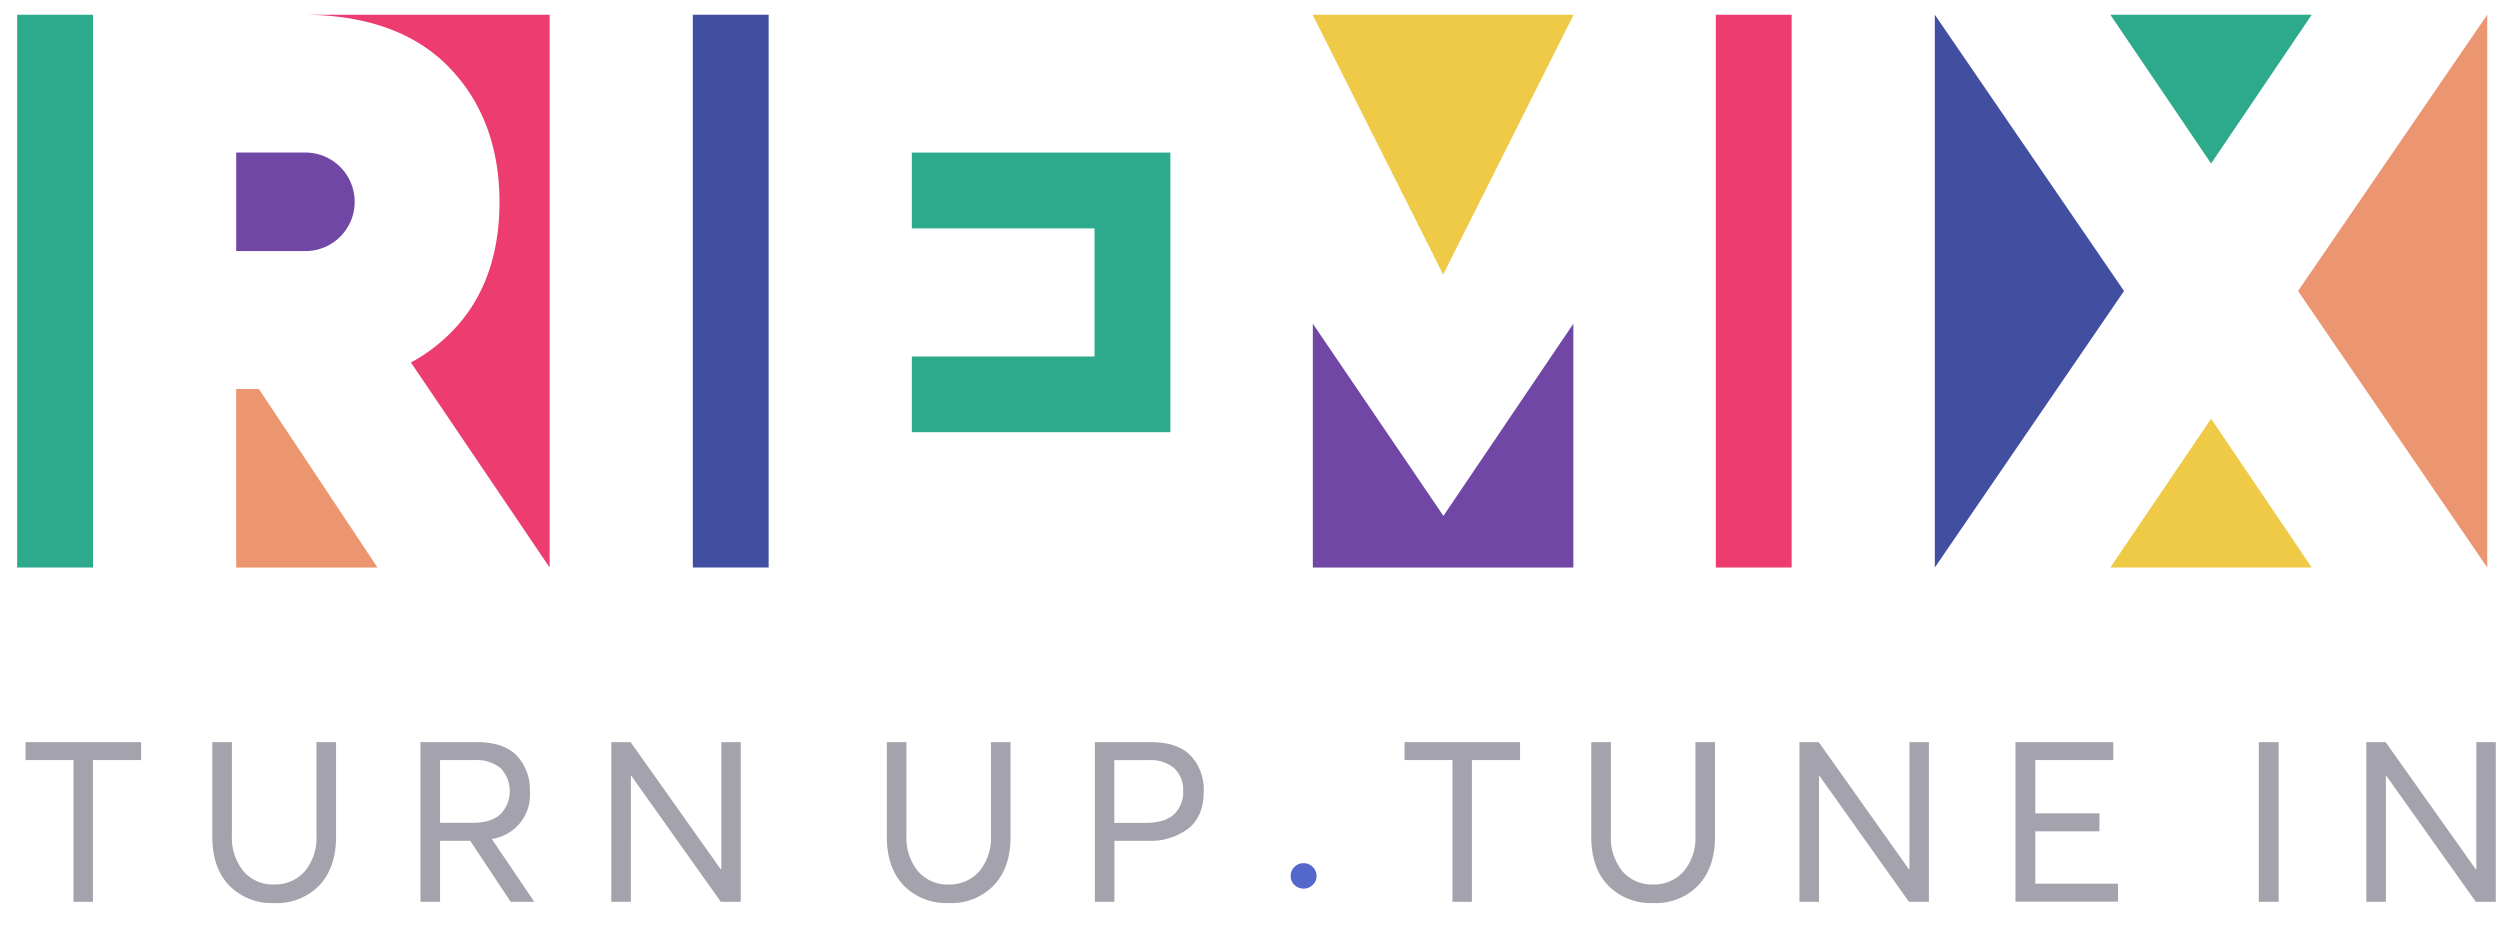 <svg xmlns="http://www.w3.org/2000/svg" xmlns:xlink="http://www.w3.org/1999/xlink" width="499" height="186" viewBox="0 0 499 186">
  <defs>
    <clipPath id="clip-path">
      <rect id="Rectangle_11129" data-name="Rectangle 11129" width="499" height="186" transform="translate(682 441.125)" fill="#fff" stroke="#707070" stroke-width="1"/>
    </clipPath>
  </defs>
  <g id="Mask_Group_52" data-name="Mask Group 52" transform="translate(-682 -441.125)" clip-path="url(#clip-path)">
    <g id="Component_108_2" data-name="Component 108 – 2" transform="translate(647.809 444.065)">
      <g id="Group_942" data-name="Group 942" transform="translate(0 248.011)">
        <g id="Group_229" data-name="Group 229" transform="translate(82.629 933.593)">
          <rect id="Rectangle_10726" data-name="Rectangle 10726" width="15.578" height="114.849" transform="translate(0 0)" fill="#e5225c"/>
        </g>
        <g id="Group_262" data-name="Group 262" transform="translate(220.487 1083.341)">
          <rect id="Rectangle_10726-2" data-name="Rectangle 10726" width="15.578" height="114.849" transform="translate(0 0)" fill="#e5225c"/>
        </g>
        <g id="Group_264" data-name="Group 264" transform="translate(334.014 1228.864)">
          <rect id="Rectangle_10726-3" data-name="Rectangle 10726" width="15.578" height="114.849" transform="translate(0 0)" fill="#e5225c"/>
        </g>
        <g id="Group_230" data-name="Group 230" transform="translate(0 785.956)">
          <rect id="Rectangle_10727" data-name="Rectangle 10727" width="15.578" height="114.849" fill="#e5225c"/>
        </g>
        <g id="Group_233" data-name="Group 233" transform="translate(63.69 1081.229)">
          <path id="Path_42063" data-name="Path 42063" d="M287.051,0l26.835,53.99L340.689,0Z" transform="translate(-287.051 0)" fill="#f3bf30"/>
          <path id="Path_42064" data-name="Path 42064" d="M287.107,119.115h53.533V68.45l-26.7,39.938L287.107,68.451Z" transform="translate(-287.055 -4.267)" fill="#e8825c" fill-rule="evenodd"/>
        </g>
        <g id="Group_263" data-name="Group 263" transform="translate(201.548 1230.976)">
          <path id="Path_42063-2" data-name="Path 42063" d="M287.051,0l26.835,53.99L340.689,0Z" transform="translate(-287.051 0)" fill="#f3bf30"/>
          <path id="Path_42064-2" data-name="Path 42064" d="M287.107,119.115h53.533V68.45l-26.7,39.938L287.107,68.451Z" transform="translate(-287.055 -4.267)" fill="#e8825c" fill-rule="evenodd"/>
        </g>
        <g id="Group_242" data-name="Group 242" transform="translate(40.964 1228.864)">
          <rect id="Rectangle_10734" data-name="Rectangle 10734" width="15.577" height="114.849" transform="translate(0 0)" fill="#213e92"/>
          <path id="Path_42085" data-name="Path 42085" d="M251.368,30.552H198.239V46.3h37.55V72.9h-37.55V88.652h53.128v-58.1Z" transform="translate(-153.249 -1.904)" fill="#329d7b" fill-rule="evenodd"/>
        </g>
        <g id="Group_250" data-name="Group 250" transform="translate(33.388 785.957)">
          <path id="Path_42105" data-name="Path 42105" d="M463.833,0l20.715,30.922L505.218,0Z" transform="translate(-427.762 0)" fill="#329d7b"/>
          <path id="Path_42106" data-name="Path 42106" d="M544.314,0,505.421,57.393l38.894,57.456Z" transform="translate(-430.787 0)" fill="#e8825c"/>
          <path id="Path_42107" data-name="Path 42107" d="M424.933,0V114.848l38.894-57.456Z" transform="translate(-424.933 0)" fill="#213e92"/>
          <path id="Path_42108" data-name="Path 42108" d="M463.833,120.428l20.715-30.921,20.67,30.921Z" transform="translate(-427.762 -5.58)" fill="#f3bf30" fill-rule="evenodd"/>
        </g>
        <g id="Group_261" data-name="Group 261" transform="translate(171.246 935.705)">
          <path id="Path_42105-2" data-name="Path 42105" d="M463.833,0l20.715,30.922L505.218,0Z" transform="translate(-427.762 0)" fill="#329d7b"/>
          <path id="Path_42106-2" data-name="Path 42106" d="M544.314,0,505.421,57.393l38.894,57.456Z" transform="translate(-430.787 0)" fill="#e8825c"/>
          <path id="Path_42107-2" data-name="Path 42107" d="M424.933,0V114.848l38.894-57.456Z" transform="translate(-424.933 0)" fill="#213e92"/>
          <path id="Path_42108-2" data-name="Path 42108" d="M463.833,120.428l20.715-30.921,20.67,30.921Z" transform="translate(-427.762 -5.58)" fill="#f3bf30" fill-rule="evenodd"/>
        </g>
        <g id="Group_265" data-name="Group 265" transform="translate(284.773 1081.228)">
          <path id="Path_42105-3" data-name="Path 42105" d="M463.833,0l20.715,30.922L505.218,0Z" transform="translate(-427.762 0)" fill="#329d7b"/>
          <path id="Path_42106-3" data-name="Path 42106" d="M544.314,0,505.421,57.393l38.894,57.456Z" transform="translate(-430.787 0)" fill="#e8825c"/>
          <path id="Path_42107-3" data-name="Path 42107" d="M424.933,0V114.848l38.894-57.456Z" transform="translate(-424.933 0)" fill="#213e92"/>
          <path id="Path_42108-3" data-name="Path 42108" d="M463.833,120.428l20.715-30.921,20.67,30.921Z" transform="translate(-427.762 -5.58)" fill="#f3bf30" fill-rule="evenodd"/>
        </g>
        <g id="Group_251" data-name="Group 251" transform="translate(82.629 147.637)">
          <rect id="Rectangle_10738" data-name="Rectangle 10738" width="15.578" height="114.849" transform="translate(0 0)" fill="#e5225c"/>
        </g>
        <g id="Group_983" data-name="Group 983" transform="translate(480.087 2.114)">
          <rect id="Rectangle_10738-2" data-name="Rectangle 10738" width="15.578" height="114.849" transform="translate(0 0)" fill="#e5225c"/>
        </g>
        <g id="Group_985" data-name="Group 985" transform="translate(333.497 0)">
          <rect id="Rectangle_10738-3" data-name="Rectangle 10738" width="15.578" height="114.849" transform="translate(0)" fill="#e5225c"/>
        </g>
        <g id="Group_257" data-name="Group 257" transform="translate(220.487 297.384)">
          <rect id="Rectangle_10738-4" data-name="Rectangle 10738" width="15.578" height="114.849" transform="translate(0 0)" fill="#e5225c"/>
        </g>
        <g id="Group_268" data-name="Group 268" transform="translate(334.014 442.908)">
          <rect id="Rectangle_10738-5" data-name="Rectangle 10738" width="15.578" height="114.849" transform="translate(0 0)" fill="#e5225c"/>
        </g>
        <g id="Group_274" data-name="Group 274" transform="translate(471.872 592.656)">
          <rect id="Rectangle_10738-6" data-name="Rectangle 10738" width="15.578" height="114.849" transform="translate(0 0)" fill="#e5225c"/>
        </g>
        <g id="Group_252" data-name="Group 252" transform="translate(63.69 295.272)">
          <path id="Path_42111" data-name="Path 42111" d="M287.051,0l26.835,53.99L340.689,0Z" transform="translate(-287.051 0)" fill="#f3bf30"/>
          <path id="Path_42112" data-name="Path 42112" d="M287.107,119.115h53.533V68.45l-26.7,39.938L287.107,68.451Z" transform="translate(-287.055 -4.267)" fill="#e8825c" fill-rule="evenodd"/>
        </g>
        <g id="Group_982" data-name="Group 982" transform="translate(461.148 149.75)">
          <path id="Path_42111-2" data-name="Path 42111" d="M287.051,0l26.835,53.99L340.689,0Z" transform="translate(-287.051 0)" fill="#f3bf30"/>
          <path id="Path_42112-2" data-name="Path 42112" d="M287.107,119.115h53.533V68.45l-26.7,39.938L287.107,68.451Z" transform="translate(-287.055 -4.267)" fill="#e8825c" fill-rule="evenodd"/>
        </g>
        <g id="Group_984" data-name="Group 984" transform="translate(314.558 147.636)">
          <path id="Path_42111-3" data-name="Path 42111" d="M287.051,0l26.835,53.99L340.689,0Z" transform="translate(-287.051 0)" fill="#f3bf30"/>
          <path id="Path_42112-3" data-name="Path 42112" d="M287.107,119.115h53.533V68.45l-26.7,39.938L287.107,68.451Z" transform="translate(-287.055 -4.267)" fill="#e8825c" fill-rule="evenodd"/>
        </g>
        <g id="Group_986" data-name="Group 986" transform="translate(201.548 2.113)">
          <path id="Path_42111-4" data-name="Path 42111" d="M287.051,0l26.835,53.99L340.689,0Z" transform="translate(-287.051 0)" fill="#f3bf30"/>
          <path id="Path_42112-4" data-name="Path 42112" d="M287.107,119.115h53.533V68.45l-26.7,39.938L287.107,68.451Z" transform="translate(-287.055 -4.267)" fill="#e8825c" fill-rule="evenodd"/>
        </g>
        <g id="Group_258" data-name="Group 258" transform="translate(201.548 445.02)">
          <path id="Path_42111-5" data-name="Path 42111" d="M287.051,0l26.835,53.99L340.689,0Z" transform="translate(-287.051 0)" fill="#f3bf30"/>
          <path id="Path_42112-5" data-name="Path 42112" d="M287.107,119.115h53.533V68.45l-26.7,39.938L287.107,68.451Z" transform="translate(-287.055 -4.267)" fill="#e8825c" fill-rule="evenodd"/>
        </g>
        <g id="Group_267" data-name="Group 267" transform="translate(315.076 590.544)">
          <path id="Path_42111-6" data-name="Path 42111" d="M287.051,0l26.835,53.99L340.689,0Z" transform="translate(-287.051 0)" fill="#f3bf30"/>
          <path id="Path_42112-6" data-name="Path 42112" d="M287.107,119.115h53.533V68.45l-26.7,39.938L287.107,68.451Z" transform="translate(-287.055 -4.267)" fill="#e8825c" fill-rule="evenodd"/>
        </g>
        <g id="Group_273" data-name="Group 273" transform="translate(452.933 933.363)">
          <path id="Path_42111-7" data-name="Path 42111" d="M287.051,0l26.835,53.99L340.689,0Z" transform="translate(-287.051 0)" fill="#f3bf30"/>
          <path id="Path_42112-7" data-name="Path 42112" d="M287.107,119.115h53.533V68.45l-26.7,39.938L287.107,68.451Z" transform="translate(-287.055 -4.267)" fill="#e8825c" fill-rule="evenodd"/>
        </g>
        <g id="Group_253" data-name="Group 253" transform="translate(35.282 590.543)">
          <path id="Path_42113" data-name="Path 42113" d="M114.012,114.848h0V0H63.158c11.059,0,22.191,2.625,30.15,10.881,7.4,7.672,10.4,17.518,10.4,28.071,0,9.092-2.2,17.908-8.071,24.984a34.767,34.767,0,0,1-10.117,8.31Z" transform="translate(-4.593)" fill="#e5225c" fill-rule="evenodd"/>
          <path id="Path_42114" data-name="Path 42114" d="M48.519,120.019H77.561L53.2,82.938H48.519Z" transform="translate(-3.529 -5.171)" fill="#e8825c" fill-rule="evenodd"/>
          <rect id="Rectangle_10739" data-name="Rectangle 10739" width="15.578" height="114.848" transform="translate(0)" fill="#329d7b"/>
          <path id="Path_42115" data-name="Path 42115" d="M48.519,51.026H62.837A10.209,10.209,0,0,0,72.96,40.789h0A10.209,10.209,0,0,0,62.837,30.552H48.519Z" transform="translate(-3.529 -1.905)" fill="#f3bf30" fill-rule="evenodd"/>
        </g>
        <g id="Group_980" data-name="Group 980" transform="translate(432.74 445.021)">
          <path id="Path_42113-2" data-name="Path 42113" d="M114.012,114.848h0V0H63.158c11.059,0,22.191,2.625,30.15,10.881,7.4,7.672,10.4,17.518,10.4,28.071,0,9.092-2.2,17.908-8.071,24.984a34.767,34.767,0,0,1-10.117,8.31Z" transform="translate(-4.593)" fill="#e5225c" fill-rule="evenodd"/>
          <path id="Path_42114-2" data-name="Path 42114" d="M48.519,120.019H77.561L53.2,82.938H48.519Z" transform="translate(-3.529 -5.171)" fill="#e8825c" fill-rule="evenodd"/>
          <rect id="Rectangle_10739-2" data-name="Rectangle 10739" width="15.578" height="114.848" transform="translate(0)" fill="#329d7b"/>
          <path id="Path_42115-2" data-name="Path 42115" d="M48.519,51.026H62.837A10.209,10.209,0,0,0,72.96,40.789h0A10.209,10.209,0,0,0,62.837,30.552H48.519Z" transform="translate(-3.529 -1.905)" fill="#f3bf30" fill-rule="evenodd"/>
        </g>
        <g id="Group_260" data-name="Group 260" transform="translate(173.14 740.291)">
          <path id="Path_42113-3" data-name="Path 42113" d="M114.012,114.848h0V0H63.158c11.059,0,22.191,2.625,30.15,10.881,7.4,7.672,10.4,17.518,10.4,28.071,0,9.092-2.2,17.908-8.071,24.984a34.767,34.767,0,0,1-10.117,8.31Z" transform="translate(-4.593)" fill="#e5225c" fill-rule="evenodd"/>
          <path id="Path_42114-3" data-name="Path 42114" d="M48.519,120.019H77.561L53.2,82.938H48.519Z" transform="translate(-3.529 -5.171)" fill="#e8825c" fill-rule="evenodd"/>
          <rect id="Rectangle_10739-3" data-name="Rectangle 10739" width="15.578" height="114.848" transform="translate(0)" fill="#329d7b"/>
          <path id="Path_42115-3" data-name="Path 42115" d="M48.519,51.026H62.837A10.209,10.209,0,0,0,72.96,40.789h0A10.209,10.209,0,0,0,62.837,30.552H48.519Z" transform="translate(-3.529 -1.905)" fill="#f3bf30" fill-rule="evenodd"/>
        </g>
        <g id="Group_266" data-name="Group 266" transform="translate(286.668 885.814)">
          <path id="Path_42113-4" data-name="Path 42113" d="M114.012,114.848h0V0H63.158c11.059,0,22.191,2.625,30.15,10.881,7.4,7.672,10.4,17.518,10.4,28.071,0,9.092-2.2,17.908-8.071,24.984a34.767,34.767,0,0,1-10.117,8.31Z" transform="translate(-4.593)" fill="#e5225c" fill-rule="evenodd"/>
          <path id="Path_42114-4" data-name="Path 42114" d="M48.519,120.019H77.561L53.2,82.938H48.519Z" transform="translate(-3.529 -5.171)" fill="#e8825c" fill-rule="evenodd"/>
          <rect id="Rectangle_10739-4" data-name="Rectangle 10739" width="15.578" height="114.848" transform="translate(0)" fill="#329d7b"/>
          <path id="Path_42115-4" data-name="Path 42115" d="M48.519,51.026H62.837A10.209,10.209,0,0,0,72.96,40.789h0A10.209,10.209,0,0,0,62.837,30.552H48.519Z" transform="translate(-3.529 -1.905)" fill="#f3bf30" fill-rule="evenodd"/>
        </g>
        <g id="Group_272" data-name="Group 272" transform="translate(424.525 1228.634)">
          <path id="Path_42113-5" data-name="Path 42113" d="M114.012,114.848h0V0H63.158c11.059,0,22.191,2.625,30.15,10.881,7.4,7.672,10.4,17.518,10.4,28.071,0,9.092-2.2,17.908-8.071,24.984a34.767,34.767,0,0,1-10.117,8.31Z" transform="translate(-4.593)" fill="#e5225c" fill-rule="evenodd"/>
          <path id="Path_42114-5" data-name="Path 42114" d="M48.519,120.019H77.561L53.2,82.938H48.519Z" transform="translate(-3.529 -5.171)" fill="#e8825c" fill-rule="evenodd"/>
          <rect id="Rectangle_10739-5" data-name="Rectangle 10739" width="15.578" height="114.848" transform="translate(0)" fill="#329d7b"/>
          <path id="Path_42115-5" data-name="Path 42115" d="M48.519,51.026H62.837A10.209,10.209,0,0,0,72.96,40.789h0A10.209,10.209,0,0,0,62.837,30.552H48.519Z" transform="translate(-3.529 -1.905)" fill="#f3bf30" fill-rule="evenodd"/>
        </g>
        <g id="Group_254" data-name="Group 254" transform="translate(40.964 442.908)">
          <rect id="Rectangle_10740" data-name="Rectangle 10740" width="15.577" height="114.849" fill="#213e92"/>
          <path id="Path_42116" data-name="Path 42116" d="M251.368,30.552H198.239V46.3h37.55V72.9h-37.55V88.652h53.128v-58.1Z" transform="translate(-153.249 -1.904)" fill="#329d7b" fill-rule="evenodd"/>
        </g>
        <g id="Group_981" data-name="Group 981" transform="translate(438.422 297.385)">
          <rect id="Rectangle_10740-2" data-name="Rectangle 10740" width="15.577" height="114.849" fill="#213e92"/>
          <path id="Path_42116-2" data-name="Path 42116" d="M251.368,30.552H198.239V46.3h37.55V72.9h-37.55V88.652h53.128v-58.1Z" transform="translate(-153.249 -1.904)" fill="#329d7b" fill-rule="evenodd"/>
        </g>
        <g id="Group_259" data-name="Group 259" transform="translate(178.822 592.655)">
          <rect id="Rectangle_10740-3" data-name="Rectangle 10740" width="15.577" height="114.849" fill="#213e92"/>
          <path id="Path_42116-3" data-name="Path 42116" d="M251.368,30.552H198.239V46.3h37.55V72.9h-37.55V88.652h53.128v-58.1Z" transform="translate(-153.249 -1.904)" fill="#329d7b" fill-rule="evenodd"/>
        </g>
        <g id="Group_269" data-name="Group 269" transform="translate(292.349 738.179)">
          <rect id="Rectangle_10740-4" data-name="Rectangle 10740" width="15.577" height="114.849" fill="#213e92"/>
          <path id="Path_42116-4" data-name="Path 42116" d="M251.368,30.552H198.239V46.3h37.55V72.9h-37.55V88.652h53.128v-58.1Z" transform="translate(-153.249 -1.904)" fill="#329d7b" fill-rule="evenodd"/>
        </g>
        <g id="Group_275" data-name="Group 275" transform="translate(430.207 1080.998)">
          <rect id="Rectangle_10740-5" data-name="Rectangle 10740" width="15.577" height="114.849" fill="#213e92"/>
          <path id="Path_42116-5" data-name="Path 42116" d="M251.368,30.552H198.239V46.3h37.55V72.9h-37.55V88.652h53.128v-58.1Z" transform="translate(-153.249 -1.904)" fill="#329d7b" fill-rule="evenodd"/>
        </g>
        <g id="Group_255" data-name="Group 255" transform="translate(33.388 0.001)">
          <path id="Path_42117" data-name="Path 42117" d="M463.833,0l20.715,30.922L505.218,0Z" transform="translate(-427.762 0)" fill="#329d7b"/>
          <path id="Path_42118" data-name="Path 42118" d="M544.314,0,505.421,57.393l38.894,57.456Z" transform="translate(-430.787 0)" fill="#e8825c"/>
          <path id="Path_42119" data-name="Path 42119" d="M424.933,0V114.848l38.894-57.456Z" transform="translate(-424.933 0)" fill="#213e92"/>
          <path id="Path_42120" data-name="Path 42120" d="M463.833,120.428l20.715-30.921,20.67,30.921Z" transform="translate(-427.762 -5.58)" fill="#f3bf30" fill-rule="evenodd"/>
        </g>
        <g id="Group_256" data-name="Group 256" transform="translate(171.246 149.748)">
          <path id="Path_42117-2" data-name="Path 42117" d="M463.833,0l20.715,30.922L505.218,0Z" transform="translate(-427.762 0)" fill="#329d7b"/>
          <path id="Path_42118-2" data-name="Path 42118" d="M544.314,0,505.421,57.393l38.894,57.456Z" transform="translate(-430.787 0)" fill="#e8825c"/>
          <path id="Path_42119-2" data-name="Path 42119" d="M424.933,0V114.848l38.894-57.456Z" transform="translate(-424.933 0)" fill="#213e92"/>
          <path id="Path_42120-2" data-name="Path 42120" d="M463.833,120.428l20.715-30.921,20.67,30.921Z" transform="translate(-427.762 -5.58)" fill="#f3bf30" fill-rule="evenodd"/>
        </g>
        <g id="Group_270" data-name="Group 270" transform="translate(284.773 295.272)">
          <path id="Path_42117-3" data-name="Path 42117" d="M463.833,0l20.715,30.922L505.218,0Z" transform="translate(-427.762 0)" fill="#329d7b"/>
          <path id="Path_42118-3" data-name="Path 42118" d="M544.314,0,505.421,57.393l38.894,57.456Z" transform="translate(-430.787 0)" fill="#e8825c"/>
          <path id="Path_42119-3" data-name="Path 42119" d="M424.933,0V114.848l38.894-57.456Z" transform="translate(-424.933 0)" fill="#213e92"/>
          <path id="Path_42120-3" data-name="Path 42120" d="M463.833,120.428l20.715-30.921,20.67,30.921Z" transform="translate(-427.762 -5.58)" fill="#f3bf30" fill-rule="evenodd"/>
        </g>
        <g id="Group_276" data-name="Group 276" transform="translate(422.631 638.091)">
          <path id="Path_42117-4" data-name="Path 42117" d="M463.833,0l20.715,30.922L505.218,0Z" transform="translate(-427.762 0)" fill="#329d7b"/>
          <path id="Path_42118-4" data-name="Path 42118" d="M544.314,0,505.421,57.393l38.894,57.456Z" transform="translate(-430.787 0)" fill="#e8825c"/>
          <path id="Path_42119-4" data-name="Path 42119" d="M424.933,0V114.848l38.894-57.456Z" transform="translate(-424.933 0)" fill="#213e92"/>
          <path id="Path_42120-4" data-name="Path 42120" d="M463.833,120.428l20.715-30.921,20.67,30.921Z" transform="translate(-427.762 -5.58)" fill="#f3bf30" fill-rule="evenodd"/>
        </g>
      </g>
      <g id="Group_973" data-name="Group 973" transform="translate(42.662 1620.475)">
        <path id="Path_45506" data-name="Path 45506" d="M72.242,110.336h0V0H22.85C33.6,0,44.409,2.514,52.127,10.456c7.195,7.369,10.107,16.829,10.107,26.962,0,8.738-2.141,17.2-7.842,24a33.9,33.9,0,0,1-9.834,7.991Z" transform="translate(34.035)" fill="#ec3c70" fill-rule="evenodd"/>
        <path id="Path_45507" data-name="Path 45507" d="M17.56,65.635H45.766L22.091,30.01H17.56Z" transform="translate(26.156 44.701)" fill="#eb9571" fill-rule="evenodd"/>
        <rect id="Rectangle_10947" data-name="Rectangle 10947" width="15.136" height="110.336" fill="#2daa8c"/>
        <path id="Path_45508" data-name="Path 45508" d="M17.56,30.717H31.476a9.834,9.834,0,0,0,0-19.667H17.56Z" transform="translate(26.156 16.459)" fill="#7047a5" fill-rule="evenodd"/>
      </g>
      <g id="Group_979" data-name="Group 979" transform="translate(37.619)">
        <path id="Path_45506-2" data-name="Path 45506" d="M72.242,110.336h0V0H22.85C33.6,0,44.409,2.514,52.127,10.456c7.195,7.369,10.107,16.829,10.107,26.962,0,8.738-2.141,17.2-7.842,24a33.9,33.9,0,0,1-9.834,7.991Z" transform="translate(34.035)" fill="#ec3c70" fill-rule="evenodd"/>
        <path id="Path_45507-2" data-name="Path 45507" d="M17.56,65.635H45.766L22.091,30.01H17.56Z" transform="translate(26.156 44.701)" fill="#eb9571" fill-rule="evenodd"/>
        <rect id="Rectangle_10947-2" data-name="Rectangle 10947" width="15.136" height="110.336" fill="#2daa8c"/>
        <path id="Path_45508-2" data-name="Path 45508" d="M17.56,30.717H31.476a9.834,9.834,0,0,0,0-19.667H17.56Z" transform="translate(26.156 16.459)" fill="#7047a5" fill-rule="evenodd"/>
      </g>
      <rect id="Rectangle_11127" data-name="Rectangle 11127" width="15.136" height="110.336" transform="translate(381.711 1620.475)" fill="#ec3c70"/>
      <rect id="Rectangle_11130" data-name="Rectangle 11130" width="15.136" height="110.336" transform="translate(376.668)" fill="#ec3c70"/>
      <g id="Group_972" data-name="Group 972" transform="translate(301.224 1620.475)">
        <path id="Path_45501" data-name="Path 45501" d="M155.966,0H103.86l26.065,51.857Z" transform="translate(-103.86)" fill="#eeca47" fill-rule="evenodd"/>
        <path id="Path_45505" data-name="Path 45505" d="M103.88,73.44h52.006V24.77L129.945,63.134,103.88,24.77Z" transform="translate(-103.83 36.896)" fill="#7047a5" fill-rule="evenodd"/>
      </g>
      <g id="Group_977" data-name="Group 977" transform="translate(296.181)">
        <path id="Path_45501-2" data-name="Path 45501" d="M155.966,0H103.86l26.065,51.857Z" transform="translate(-103.86)" fill="#eeca47" fill-rule="evenodd"/>
        <path id="Path_45505-2" data-name="Path 45505" d="M103.88,73.44h52.006V24.77L129.945,63.134,103.88,24.77Z" transform="translate(-103.83 36.896)" fill="#7047a5" fill-rule="evenodd"/>
      </g>
      <g id="Group_974" data-name="Group 974" transform="translate(177.52 1620.475)">
        <rect id="Rectangle_10946" data-name="Rectangle 10946" width="15.136" height="110.336" fill="#424fa0"/>
        <path id="Path_45509" data-name="Path 45509" d="M123.338,11.05H71.73V26.186H108.2V51.754H71.73V66.865h51.608V11.05Z" transform="translate(-28.014 16.459)" fill="#2daa8c" fill-rule="evenodd"/>
      </g>
      <g id="Group_976" data-name="Group 976" transform="translate(172.477)">
        <rect id="Rectangle_10946-2" data-name="Rectangle 10946" width="15.136" height="110.336" fill="#424fa0"/>
        <path id="Path_45509-2" data-name="Path 45509" d="M123.338,11.05H71.73V26.186H108.2V51.754H71.73V66.865h51.608V11.05Z" transform="translate(-28.014 16.459)" fill="#2daa8c" fill-rule="evenodd"/>
      </g>
      <g id="Group_975" data-name="Group 975" transform="translate(425.426 1620.475)">
        <path id="Path_45502" data-name="Path 45502" d="M167.82,0l20.115,29.7L208.026,0Z" transform="translate(-132.792)" fill="#2daa8c" fill-rule="evenodd"/>
        <path id="Path_45503" data-name="Path 45503" d="M220.636,110.336h0L182.87,55.143,220.636,0Z" transform="translate(-110.375)" fill="#eb9571" fill-rule="evenodd"/>
        <path id="Path_45504" data-name="Path 45504" d="M153.75,110.336h0l37.766-55.193L153.75,0Z" transform="translate(-153.75)" fill="#424fa0" fill-rule="evenodd"/>
        <path id="Path_45510" data-name="Path 45510" d="M167.82,62.09l20.115-29.7,20.09,29.7Z" transform="translate(-132.792 48.246)" fill="#eeca47" fill-rule="evenodd"/>
      </g>
      <g id="Group_978" data-name="Group 978" transform="translate(420.383)">
        <path id="Path_45502-2" data-name="Path 45502" d="M167.82,0l20.115,29.7L208.026,0Z" transform="translate(-132.792)" fill="#2daa8c" fill-rule="evenodd"/>
        <path id="Path_45503-2" data-name="Path 45503" d="M220.636,110.336h0L182.87,55.143,220.636,0Z" transform="translate(-110.375)" fill="#eb9571" fill-rule="evenodd"/>
        <path id="Path_45504-2" data-name="Path 45504" d="M153.75,110.336h0l37.766-55.193L153.75,0Z" transform="translate(-153.75)" fill="#424fa0" fill-rule="evenodd"/>
        <path id="Path_45510-2" data-name="Path 45510" d="M167.82,62.09l20.115-29.7,20.09,29.7Z" transform="translate(-132.792 48.246)" fill="#eeca47" fill-rule="evenodd"/>
      </g>
      <path id="Path_49416" data-name="Path 49416" d="M9.56,88.836V60.555H0V56.97H23.053v3.585h-9.61V88.836H9.535Zm40.007.249a11.849,11.849,0,0,1-8.937-3.51q-3.361-3.51-3.361-9.709V56.97h3.909V75.592a10.634,10.634,0,0,0,2.29,7.12,7.656,7.656,0,0,0,6.1,2.664,7.835,7.835,0,0,0,6.149-2.614,10.442,10.442,0,0,0,2.34-7.17V56.97h3.909v18.9c0,4.108-1.12,7.319-3.336,9.684a11.777,11.777,0,0,1-9.037,3.535m51.931-.249H96.818L88.751,76.662H82.727V88.836H78.818V56.97h11.3q5.3,0,7.917,2.689a9.846,9.846,0,0,1,2.614,7.17,8.856,8.856,0,0,1-7.568,9.46v.05l8.439,12.473Zm-18.8-28.281V73.077H89.1q3.809,0,5.676-1.718a6.646,6.646,0,0,0,.025-9.211,7.558,7.558,0,0,0-5.153-1.593H82.727Zm56.114-3.585h3.909V88.836h-3.983l-17.85-25.119h-.1V88.836h-3.909V56.97h3.859l18,25.393h.1V56.97ZM184.2,89.085a11.812,11.812,0,0,1-8.937-3.51q-3.361-3.51-3.361-9.709V56.97h3.909V75.592a10.634,10.634,0,0,0,2.29,7.12,7.656,7.656,0,0,0,6.1,2.664,7.835,7.835,0,0,0,6.149-2.614,10.442,10.442,0,0,0,2.34-7.17V56.97H196.6v18.9c0,4.108-1.12,7.319-3.336,9.684a11.814,11.814,0,0,1-9.037,3.535m29.2-.249V56.97H224.6c3.56,0,6.2.9,7.942,2.689a9.846,9.846,0,0,1,2.614,7.17c0,3.261-1.021,5.726-3.037,7.369a12.6,12.6,0,0,1-8.191,2.465h-6.6V88.836Zm3.909-15.759h6.224c2.539,0,4.431-.573,5.651-1.693a6.055,6.055,0,0,0,1.842-4.631,5.875,5.875,0,0,0-1.817-4.606,7.369,7.369,0,0,0-5.054-1.593H217.31V73.077ZM284.8,88.836V60.555h-9.56V56.97h23.053v3.585h-9.61V88.836h-3.909Zm40.007.249a11.85,11.85,0,0,1-8.937-3.51q-3.361-3.51-3.361-9.709V56.97h3.909V75.592a10.634,10.634,0,0,0,2.29,7.12,7.656,7.656,0,0,0,6.1,2.664,7.835,7.835,0,0,0,6.149-2.614,10.443,10.443,0,0,0,2.34-7.17V56.97h3.909v18.9c0,4.108-1.12,7.319-3.336,9.684a11.814,11.814,0,0,1-9.037,3.535m51.16-32.115H379.9V88.836h-3.983l-17.85-25.119h-.1V88.836H354.06V56.97h3.859l18,25.393h.1V56.97Zm21.186,31.866V56.97H416.7v3.585h-15.56v10.63h12.8V74.77h-12.8V85.226h16.506v3.585H397.178ZM445.749,56.97h3.958V88.836h-3.958Zm43.392,0h3.909V88.836h-3.983l-17.85-25.119h-.1V88.836h-3.909V56.97h3.859l18,25.393h.1V56.97Z" transform="translate(39.3 88.22)" fill="#a4a3ad" fill-rule="evenodd"/>
      <path id="Path_49425" data-name="Path 49425" d="M104.079,72.9a2.527,2.527,0,0,1-1.863-.746,2.428,2.428,0,0,1-.745-1.766,2.547,2.547,0,0,1,2.609-2.562,2.438,2.438,0,0,1,1.789.746,2.482,2.482,0,0,1,.77,1.816,2.286,2.286,0,0,1-.77,1.766,2.479,2.479,0,0,1-1.789.746" transform="translate(190.337 101.526)" fill="#5468cc" fill-rule="evenodd"/>
    </g>
  </g>
</svg>
